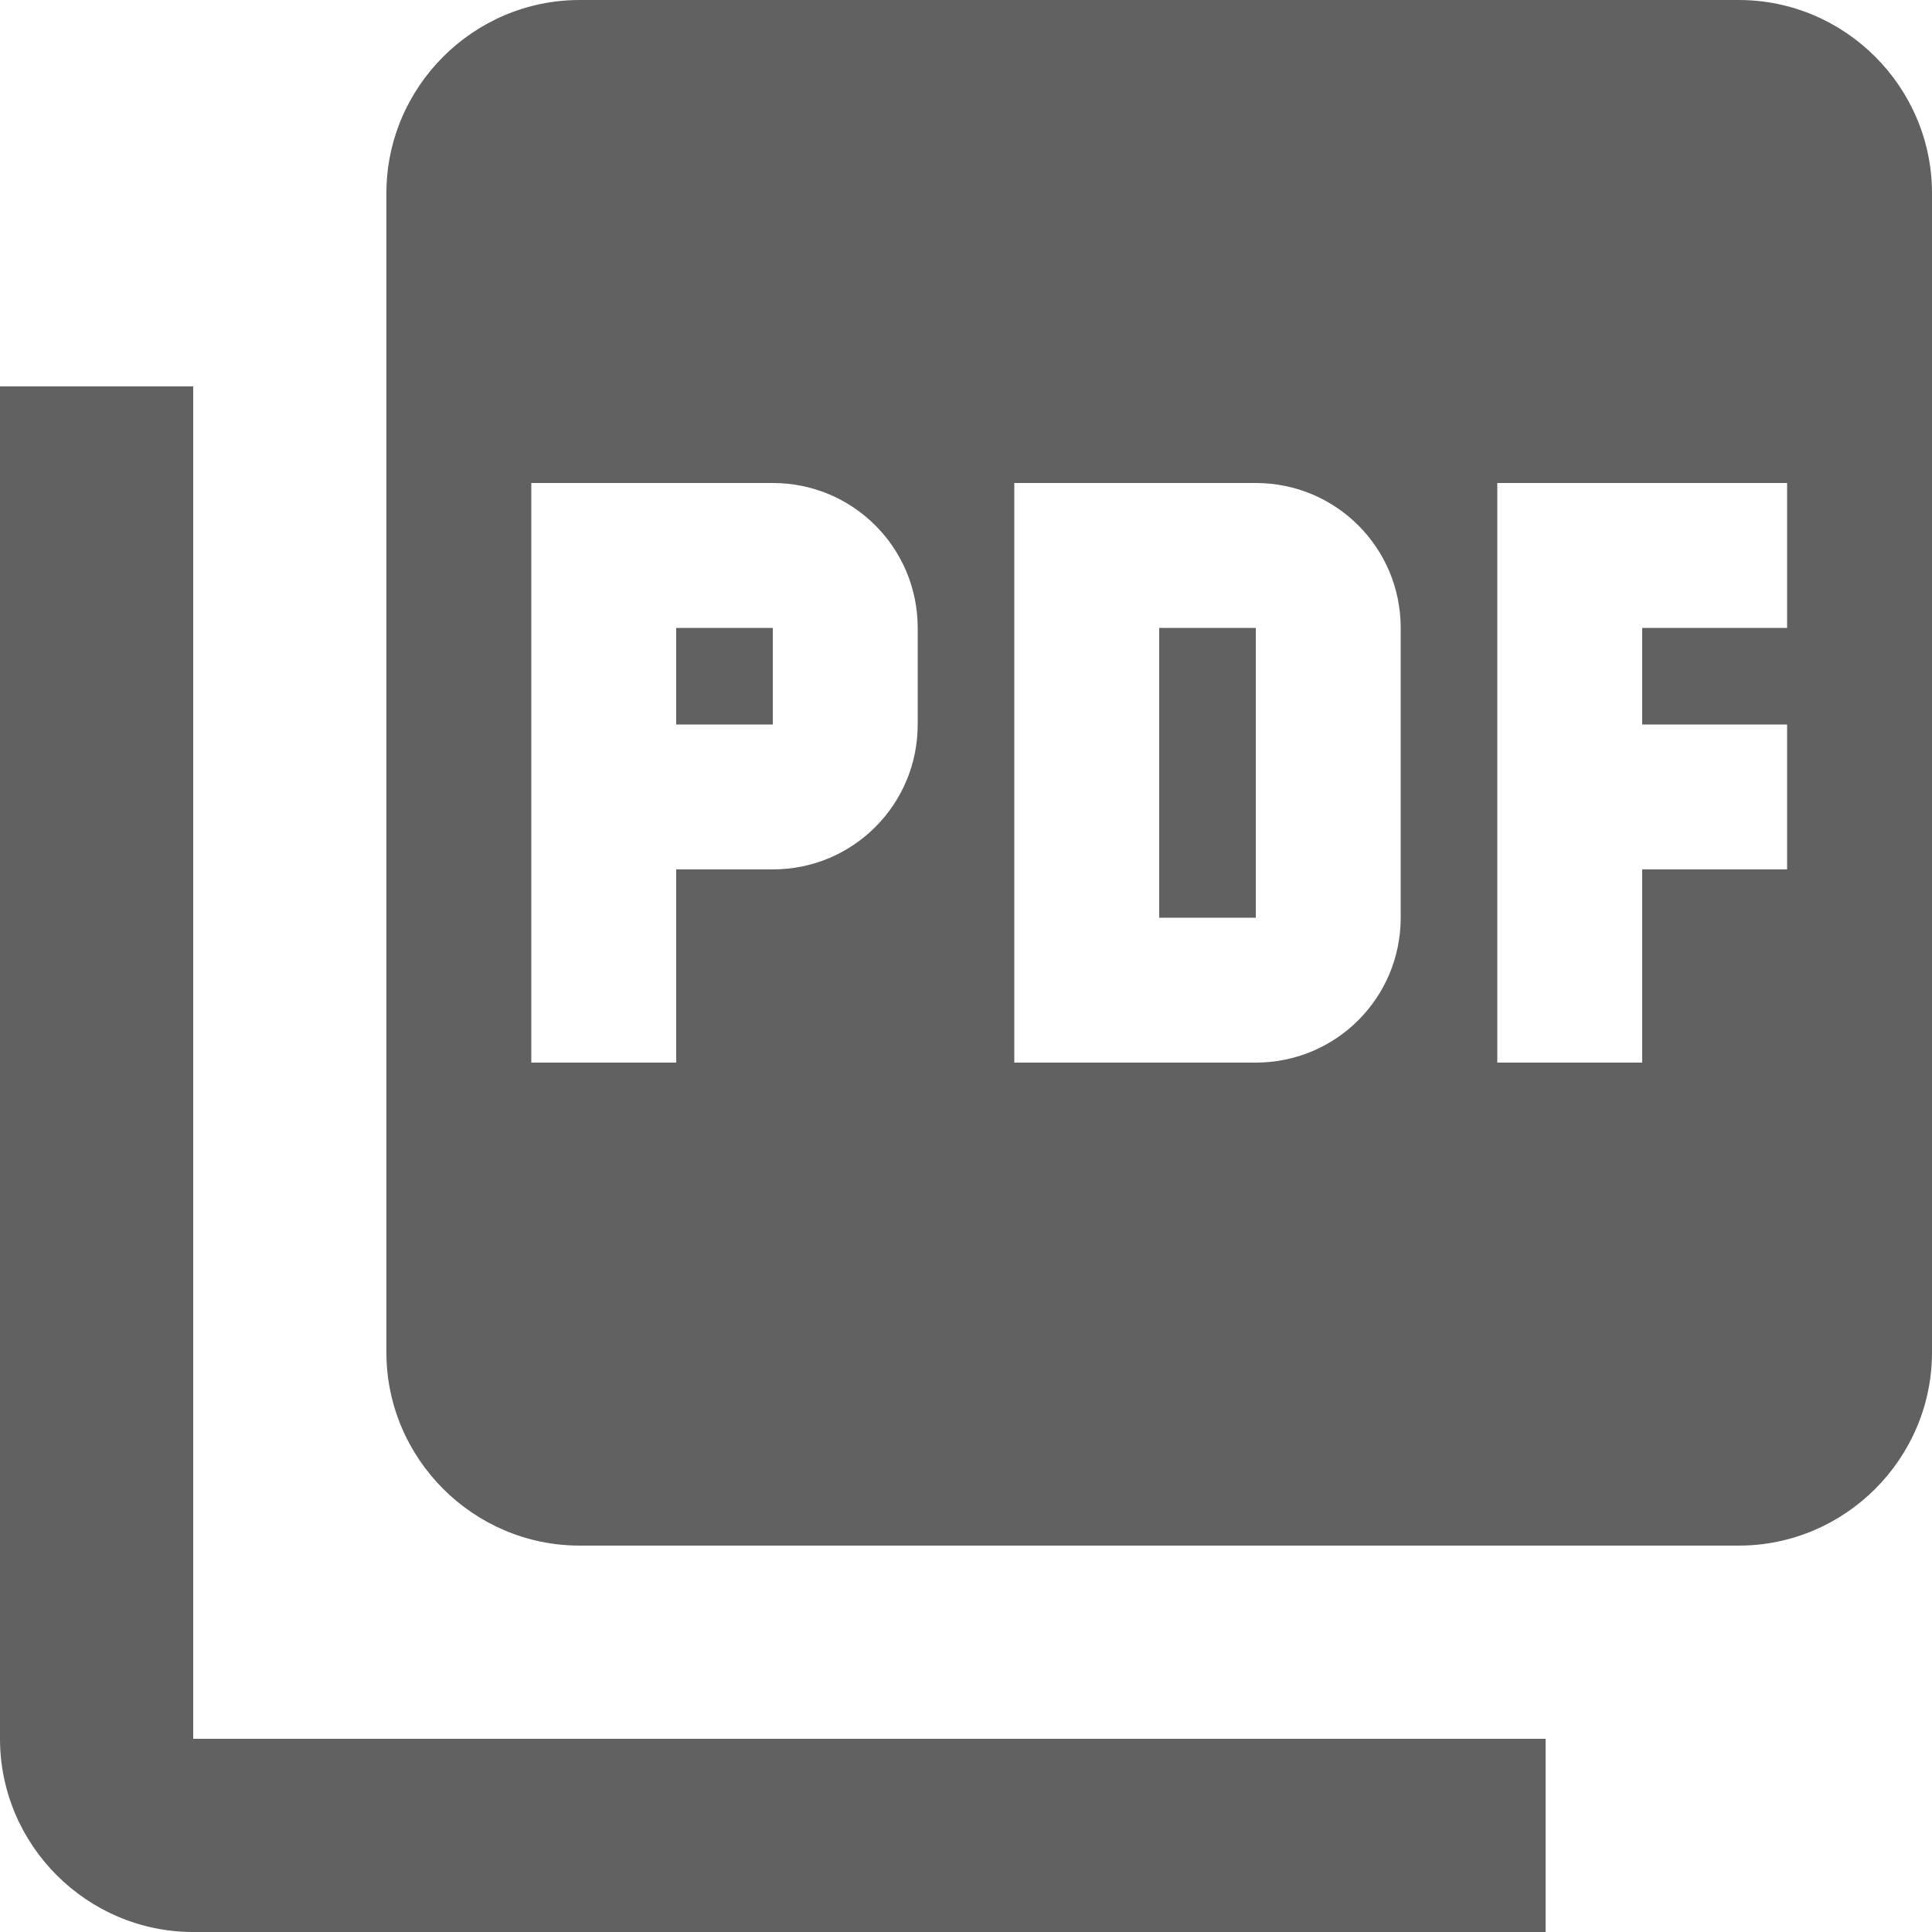 <svg width="20" height="20" viewBox="0 0 20 20" fill="none" xmlns="http://www.w3.org/2000/svg">
<path d="M18 0H6C4.9 0 4 0.9 4 2V14C4 15.1 4.9 16 6 16H18C19.1 16 20 15.1 20 14V2C20 0.9 19.1 0 18 0ZM9.5 7.5C9.5 8.33 8.83 9 8 9H7V11H5.5V5H8C8.83 5 9.5 5.67 9.5 6.5V7.5ZM14.5 9.5C14.5 10.33 13.83 11 13 11H10.5V5H13C13.83 5 14.5 5.67 14.5 6.5V9.5ZM18.5 6.5H17V7.5H18.5V9H17V11H15.5V5H18.5V6.5ZM7 7.5H8V6.5H7V7.5ZM2 4H0V18C0 19.1 0.9 20 2 20H16V18H2V4ZM12 9.5H13V6.5H12V9.5Z" fill="#616161"/>
</svg>
